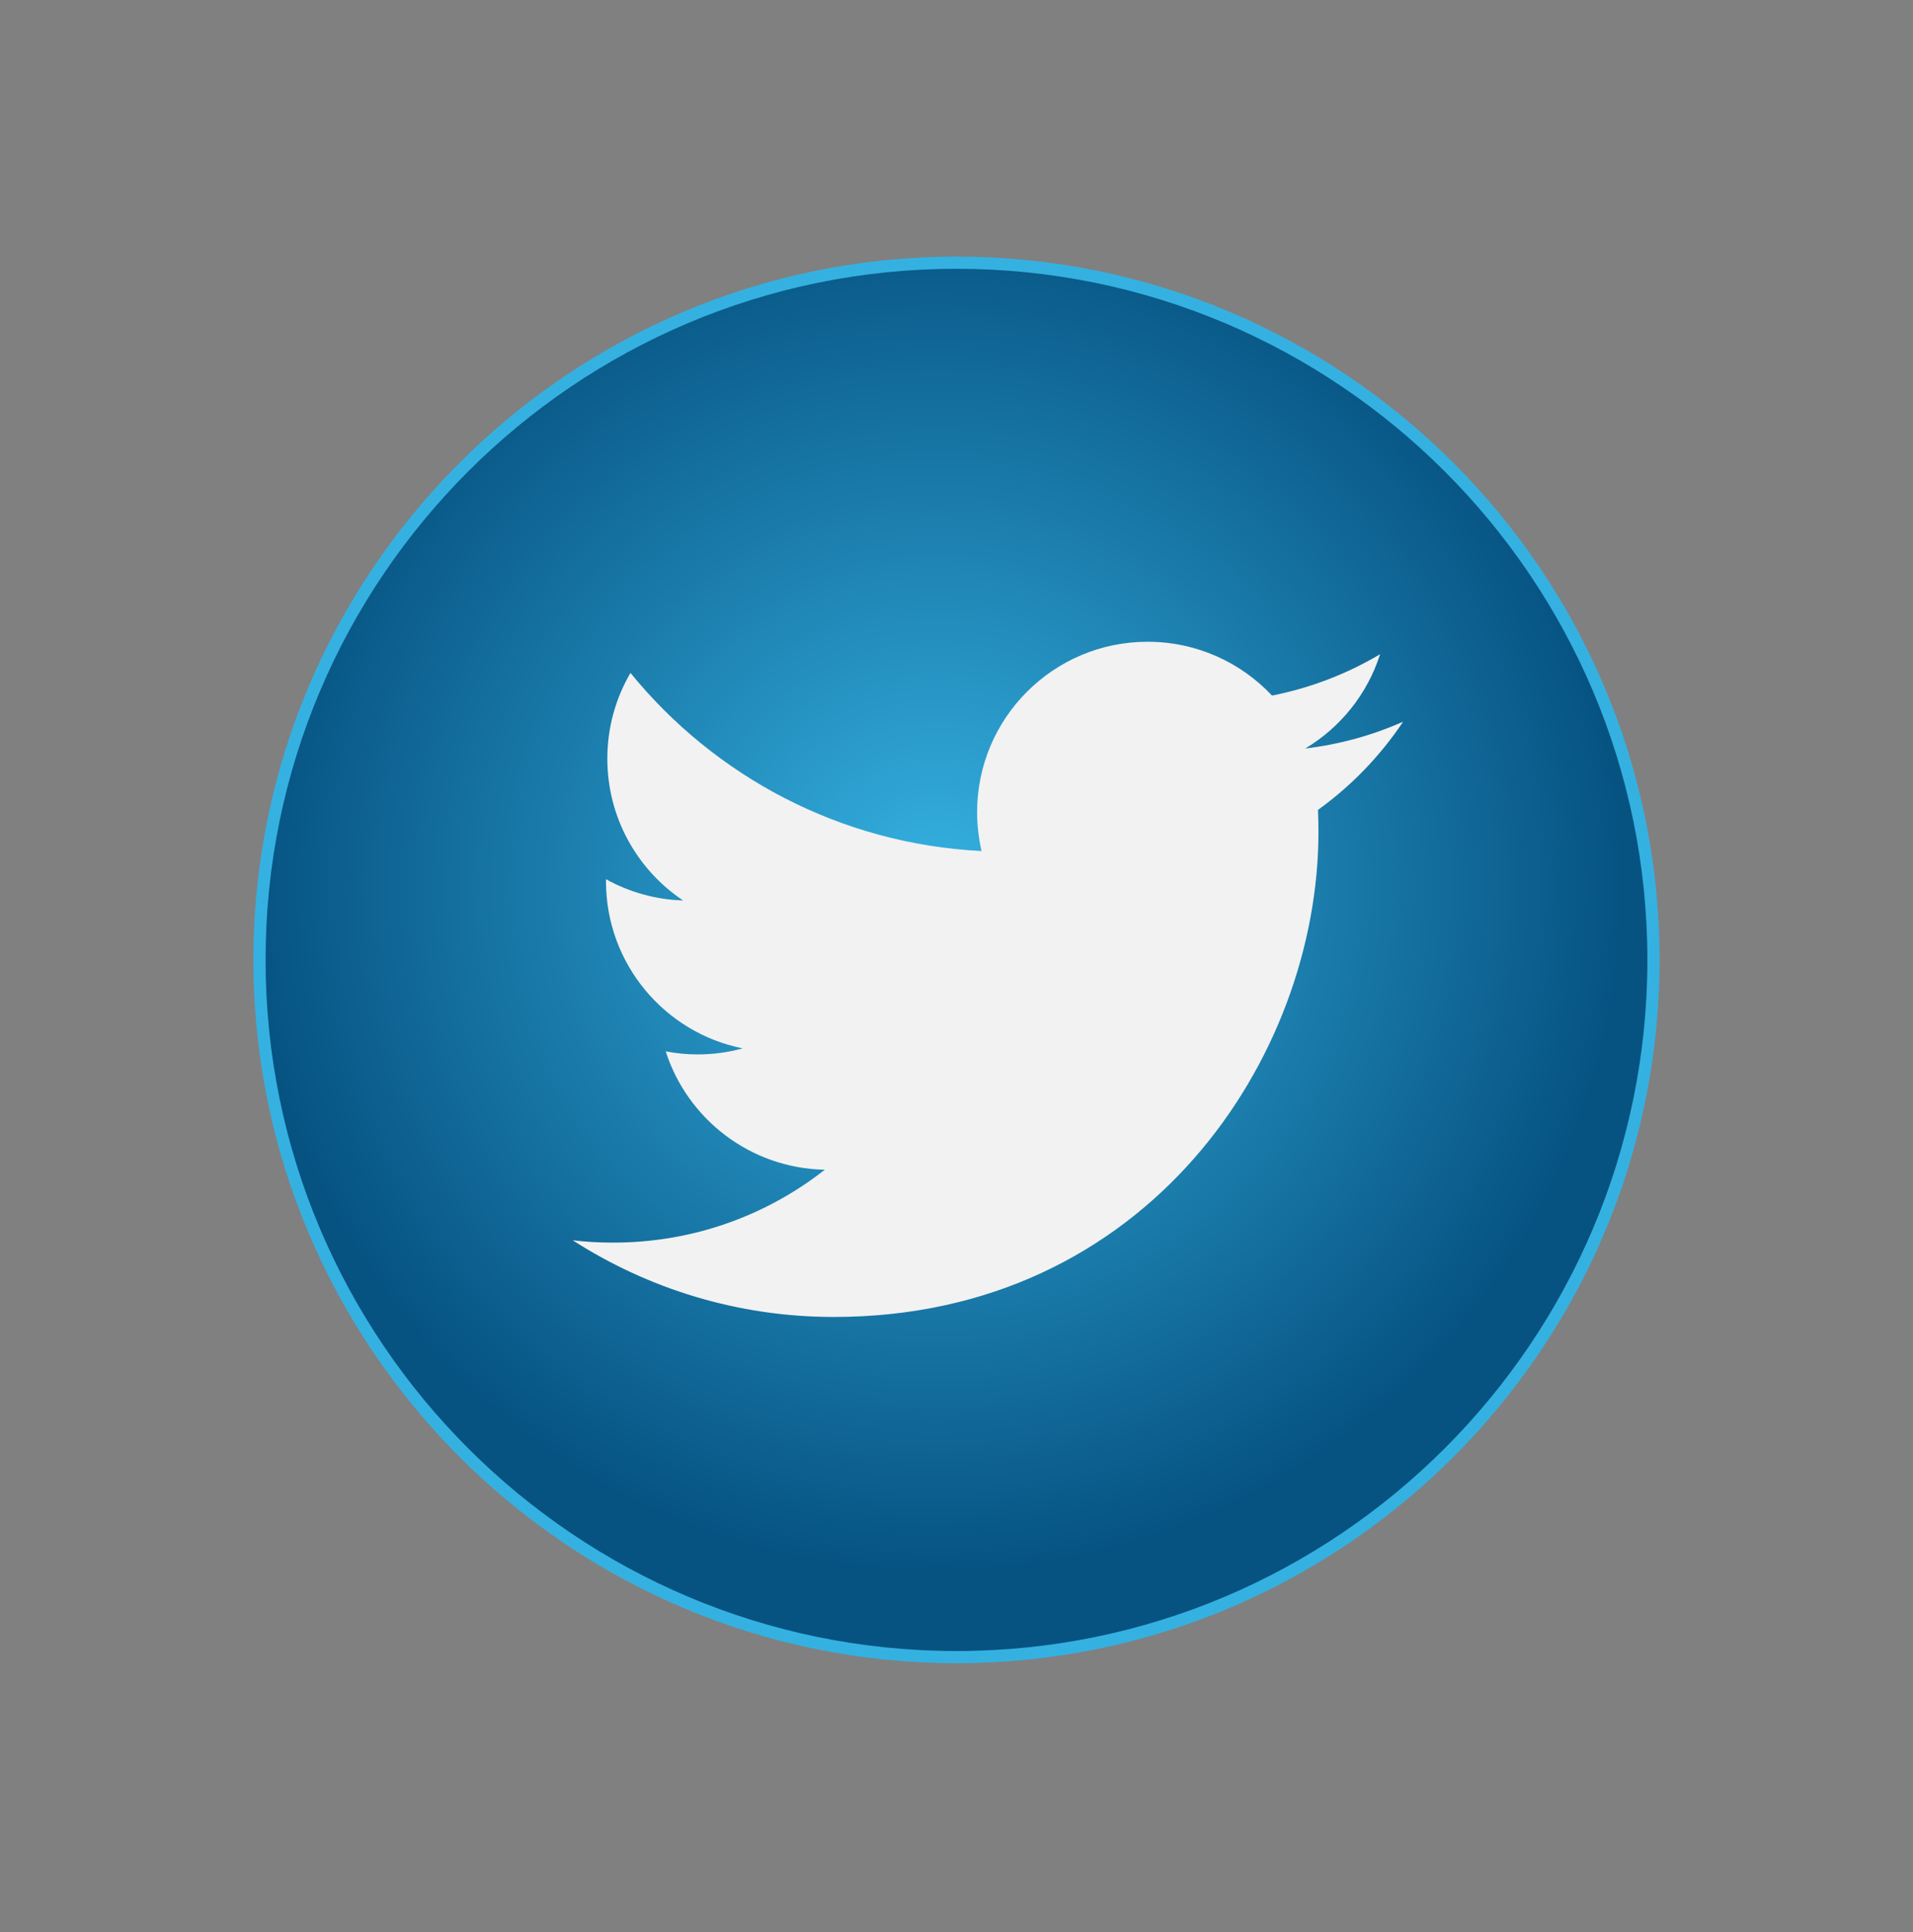 <?xml version="1.0" encoding="utf-8"?>
<!-- Generator: Adobe Illustrator 16.0.0, SVG Export Plug-In . SVG Version: 6.00 Build 0)  -->
<!DOCTYPE svg PUBLIC "-//W3C//DTD SVG 1.1//EN" "http://www.w3.org/Graphics/SVG/1.1/DTD/svg11.dtd">
<svg version="1.1" id="Layer_1" xmlns="http://www.w3.org/2000/svg" xmlns:xlink="http://www.w3.org/1999/xlink" x="0px" y="0px"
	 width="57.031px" height="57.586px" viewBox="0 0 57.031 57.586" enable-background="new 0 0 57.031 57.586" xml:space="preserve">
<rect x="0" y="0" width="57.031" height="57.586" fill="#808080" stroke="none"/>
<g>
	<g>
		<g opacity="0.7">
			<path fill="#010101" d="M28.515,49.386c-11.458,0-20.779-9.324-20.779-20.778c0-11.458,9.321-20.779,20.779-20.779
				c11.455,0,20.779,9.321,20.779,20.779C49.294,40.062,39.97,49.386,28.515,49.386z"/>
		</g>
		<radialGradient id="SVGID_1_" cx="27.922" cy="26.406" r="20.451" gradientUnits="userSpaceOnUse">
			<stop  offset="0" style="stop-color:#35B1E1"/>
			<stop  offset="1" style="stop-color:#065382"/>
		</radialGradient>
		<path fill="url(#SVGID_1_)" stroke="#35B1E1" stroke-width="0.363" stroke-miterlimit="10" d="M28.515,49.386
			c-11.458,0-20.779-9.324-20.779-20.778c0-11.458,9.321-20.779,20.779-20.779c11.455,0,20.779,9.321,20.779,20.779
			C49.294,40.062,39.97,49.386,28.515,49.386z"/>
		<path fill="#F2F2F2" d="M41.83,21.508c-0.909,0.404-1.89,0.677-2.918,0.8c1.05-0.628,1.854-1.624,2.232-2.811
			c-0.98,0.583-2.065,1.004-3.222,1.233c-0.928-0.987-2.246-1.604-3.71-1.604c-2.805,0-5.082,2.274-5.082,5.079
			c0,0.398,0.048,0.787,0.132,1.158c-4.22-0.211-7.96-2.233-10.466-5.308c-0.439,0.749-0.69,1.624-0.69,2.554
			c0,1.761,0.896,3.317,2.259,4.227c-0.831-0.026-1.613-0.253-2.299-0.633c0,0.02,0,0.042,0,0.062c0,2.461,1.75,4.514,4.075,4.979
			c-0.426,0.118-0.875,0.18-1.341,0.18c-0.325,0-0.644-0.03-0.954-0.092c0.646,2.018,2.521,3.485,4.743,3.529
			c-1.737,1.363-3.926,2.172-6.308,2.172c-0.409,0-0.813-0.021-1.209-0.07c2.246,1.441,4.915,2.286,7.785,2.286
			c9.341,0,14.449-7.741,14.449-14.455c0-0.22-0.005-0.439-0.014-0.657C40.288,23.42,41.149,22.528,41.83,21.508L41.83,21.508z
			 M41.83,21.508"/>
	</g>
</g>
</svg>
